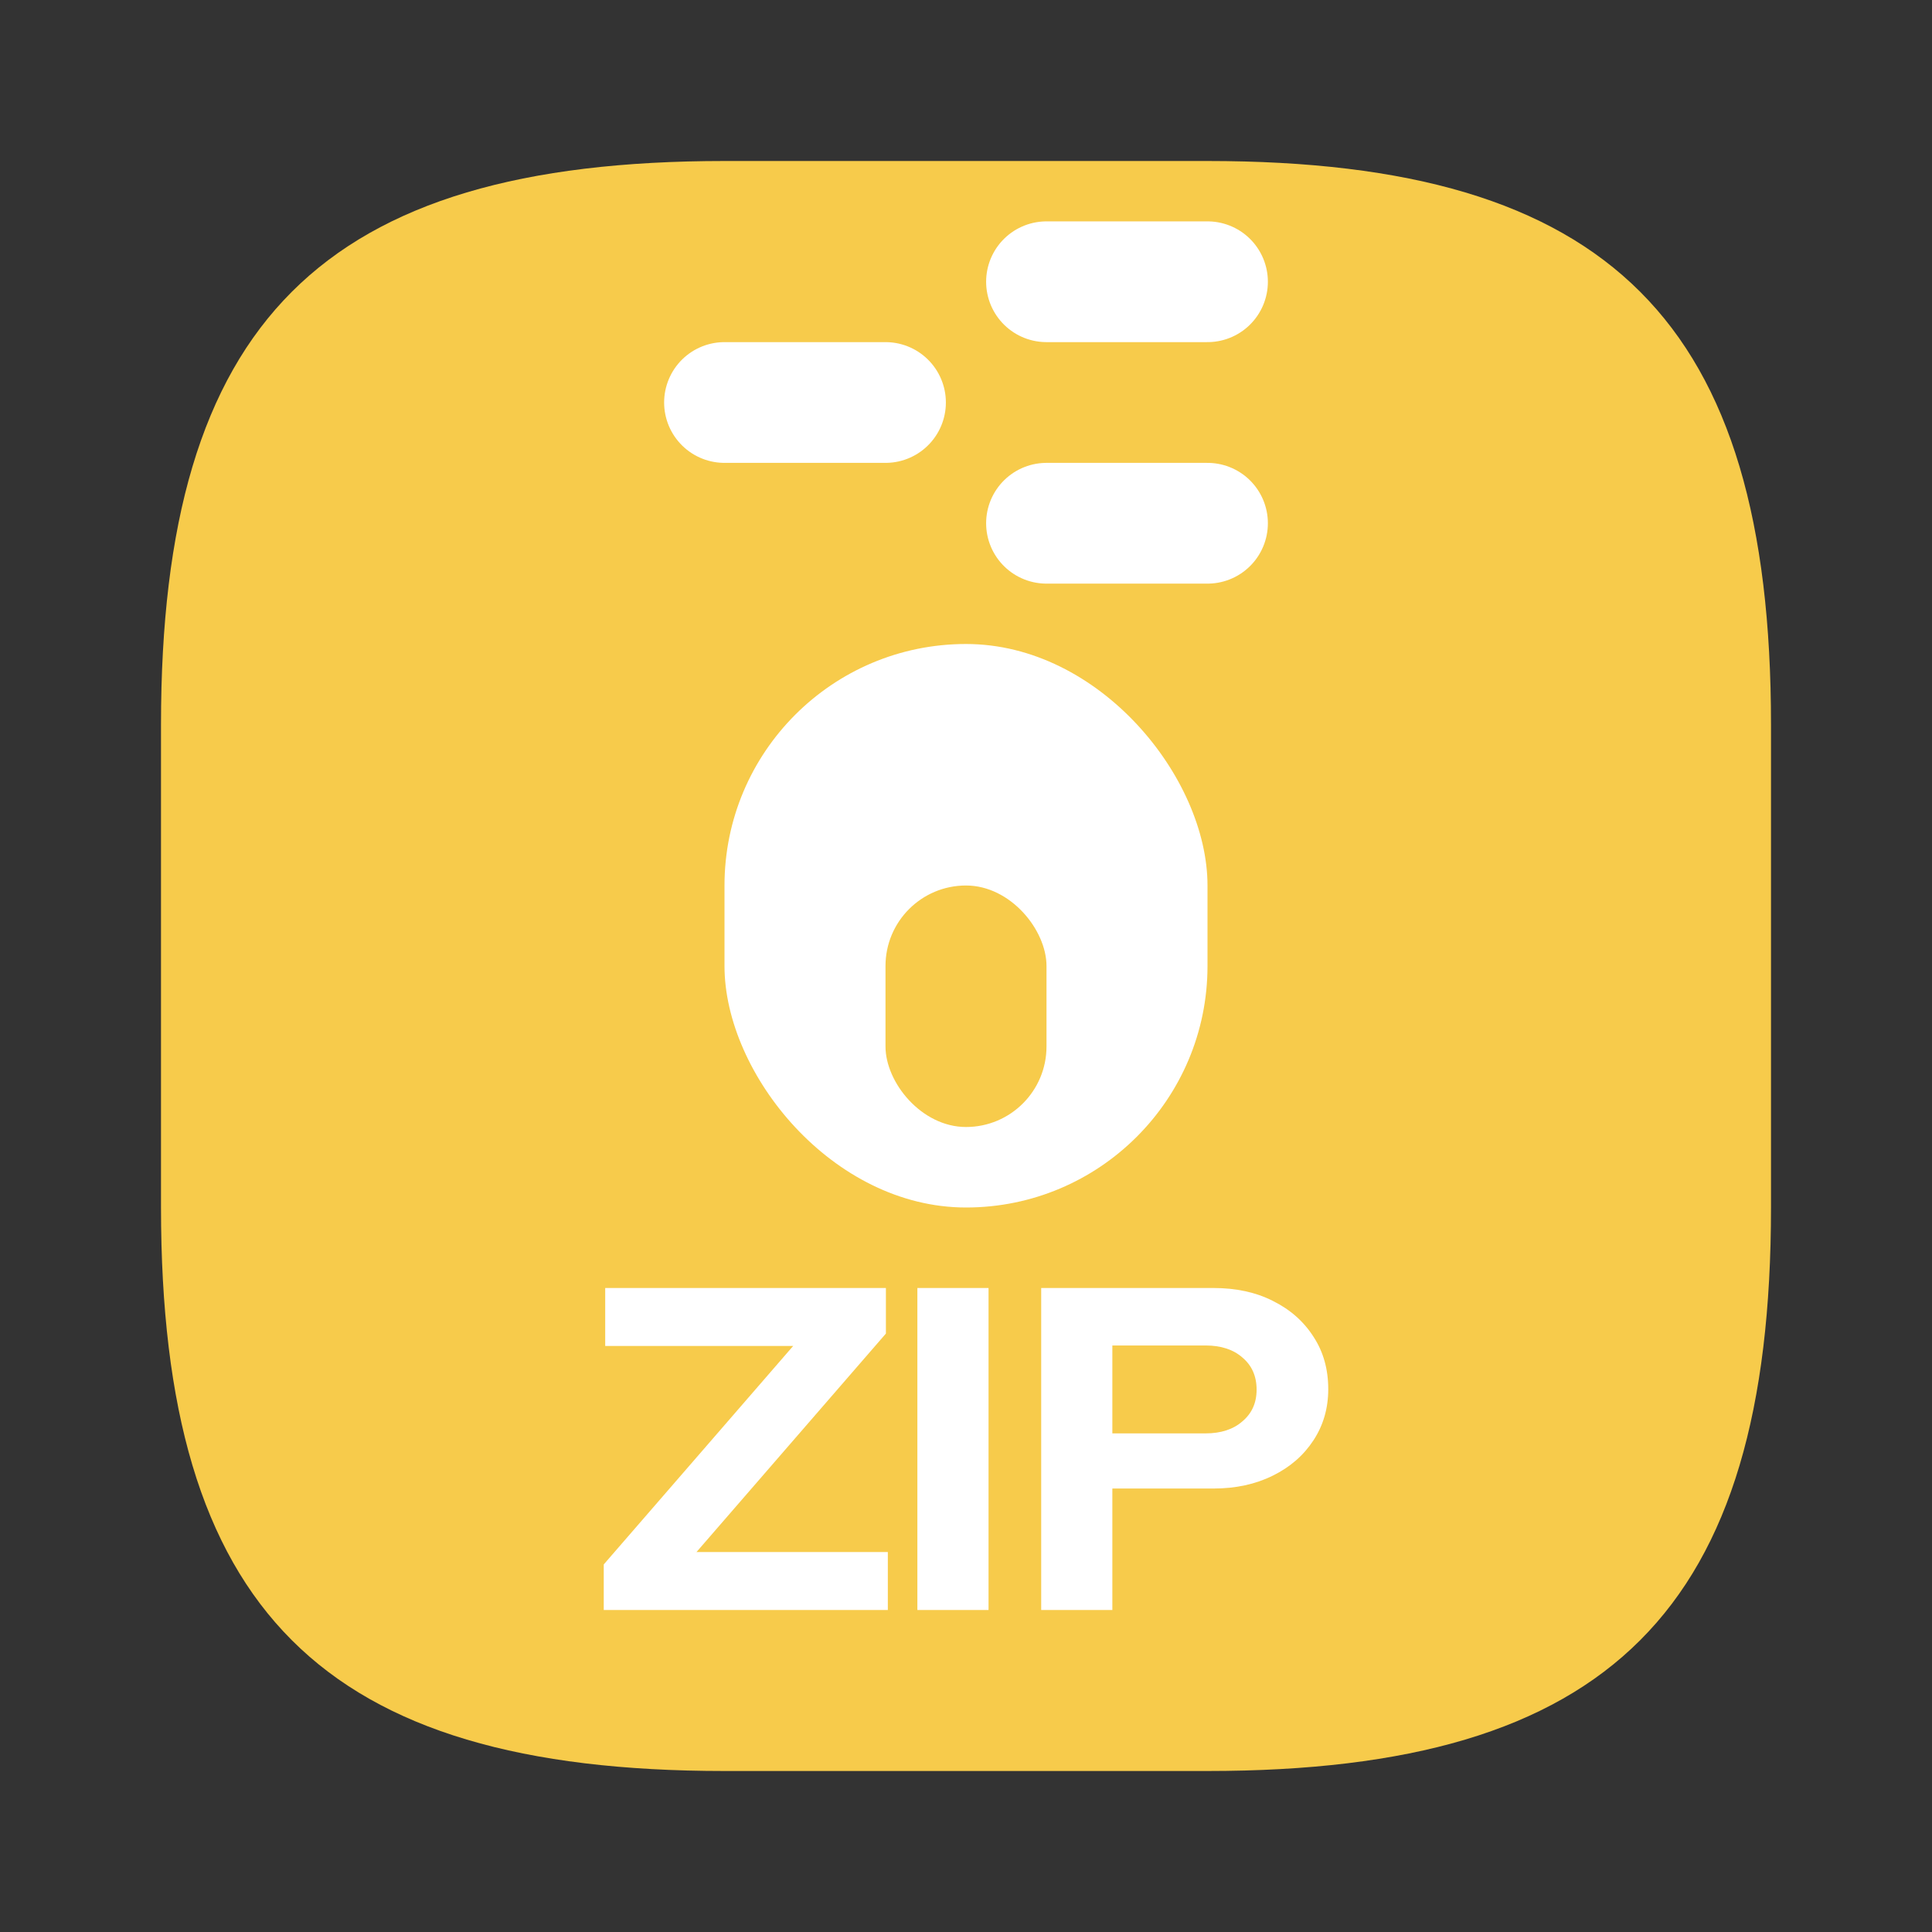 <svg width="24" height="24" viewBox="0 0 24 24" fill="none" xmlns="http://www.w3.org/2000/svg">
<rect x="0" y="0" width="24" height="24" fill="#333333" stroke="none"/>
<path d="M9 22H15C20 22 22 20 22 15V9C22 4 20 2 15 2H9C4 2 2 4 2 9V15C2 20 4 22 9 22Z" fill="#F7CB4B"/>
<path d="M9 5L11 5" stroke="white" stroke-width="1.5" stroke-linecap="round" stroke-linejoin="round"/>
<path d="M13 3.5L15 3.5" stroke="white" stroke-width="1.5" stroke-linecap="round" stroke-linejoin="round"/>
<path d="M13 6.5L15 6.5" stroke="white" stroke-width="1.5" stroke-linecap="round" stroke-linejoin="round"/>
<rect x="9" y="8" width="6" height="7" rx="3" fill="white"/>
<path d="M7.5 20V19.434L9.853 16.72H7.518V16H11.005V16.566L8.652 19.28H11.029V20H7.5Z" fill="white"/>
<path d="M11.396 20V16H12.28V20H11.396Z" fill="white"/>
<path d="M12.934 20V16H15.074C15.354 16 15.6 16.053 15.811 16.16C16.027 16.267 16.195 16.415 16.317 16.606C16.439 16.792 16.5 17.009 16.5 17.257C16.5 17.493 16.439 17.705 16.317 17.891C16.195 18.078 16.027 18.225 15.811 18.331C15.596 18.438 15.35 18.491 15.074 18.491H13.818V20H12.934ZM13.818 17.806H14.976C15.167 17.806 15.32 17.756 15.433 17.657C15.551 17.558 15.61 17.427 15.61 17.263C15.61 17.095 15.551 16.962 15.433 16.863C15.32 16.764 15.167 16.714 14.976 16.714H13.818V17.806Z" fill="white"/>
<rect x="11" y="11" width="2" height="3" rx="1" fill="#F7CB4B"/>
</svg>
